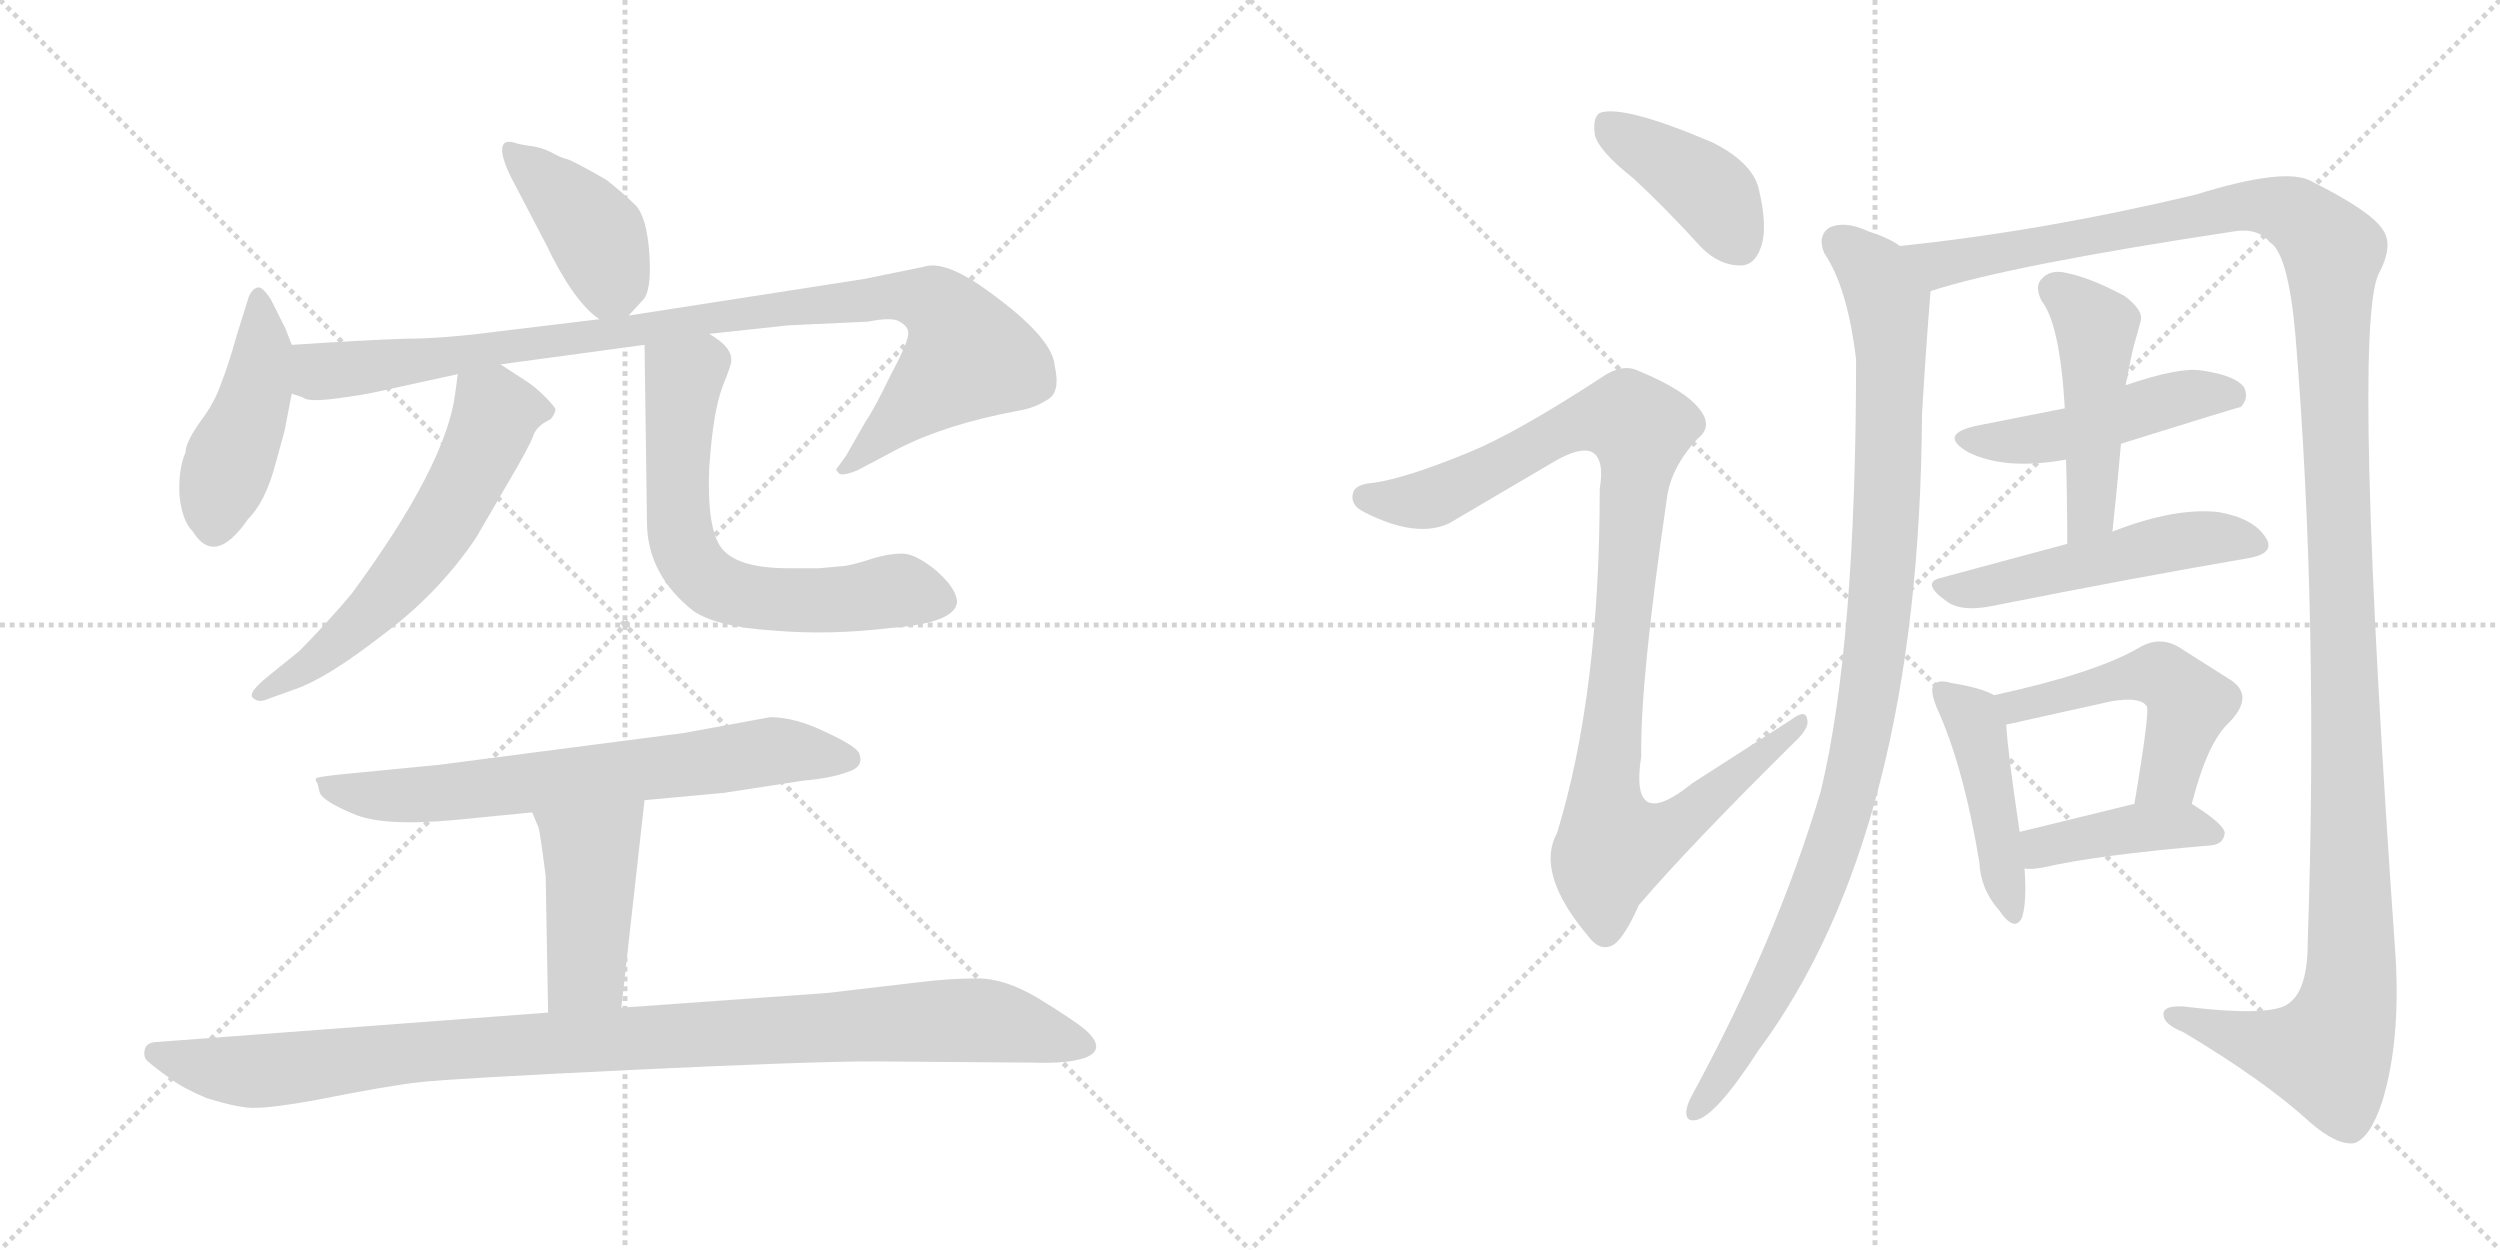 <svg version="1.1" viewBox="0 0 2048 1024" xmlns="http://www.w3.org/2000/svg">
  <g stroke="lightgray" stroke-dasharray="1,1" stroke-width="1" transform="scale(4, 4)">
    <line x1="0" y1="0" x2="256" y2="256"></line>
    <line x1="256" y1="0" x2="0" y2="256"></line>
    <line x1="128" y1="0" x2="128" y2="256"></line>
    <line x1="0" y1="128" x2="256" y2="128"></line>
    <line x1="256" y1="0" x2="512" y2="256"></line>
    <line x1="512" y1="0" x2="256" y2="256"></line>
    <line x1="384" y1="0" x2="384" y2="256"></line>
    <line x1="256" y1="128" x2="512" y2="128"></line>
  </g>
<g transform="scale(1, -1) translate(0, -850)">
   <style type="text/css">
    @keyframes keyframes0 {
      from {
       stroke: black;
       stroke-dashoffset: 414;
       stroke-width: 128;
       }
       57% {
       animation-timing-function: step-end;
       stroke: black;
       stroke-dashoffset: 0;
       stroke-width: 128;
       }
       to {
       stroke: black;
       stroke-width: 1024;
       }
       }
       #make-me-a-hanzi-animation-0 {
         animation: keyframes0 0.587s both;
         animation-delay: 0s;
         animation-timing-function: linear;
       }
    @keyframes keyframes1 {
      from {
       stroke: black;
       stroke-dashoffset: 448;
       stroke-width: 128;
       }
       59% {
       animation-timing-function: step-end;
       stroke: black;
       stroke-dashoffset: 0;
       stroke-width: 128;
       }
       to {
       stroke: black;
       stroke-width: 1024;
       }
       }
       #make-me-a-hanzi-animation-1 {
         animation: keyframes1 0.615s both;
         animation-delay: 0.587s;
         animation-timing-function: linear;
       }
    @keyframes keyframes2 {
      from {
       stroke: black;
       stroke-dashoffset: 971;
       stroke-width: 128;
       }
       76% {
       animation-timing-function: step-end;
       stroke: black;
       stroke-dashoffset: 0;
       stroke-width: 128;
       }
       to {
       stroke: black;
       stroke-width: 1024;
       }
       }
       #make-me-a-hanzi-animation-2 {
         animation: keyframes2 1.04s both;
         animation-delay: 1.201s;
         animation-timing-function: linear;
       }
    @keyframes keyframes3 {
      from {
       stroke: black;
       stroke-dashoffset: 602;
       stroke-width: 128;
       }
       66% {
       animation-timing-function: step-end;
       stroke: black;
       stroke-dashoffset: 0;
       stroke-width: 128;
       }
       to {
       stroke: black;
       stroke-width: 1024;
       }
       }
       #make-me-a-hanzi-animation-3 {
         animation: keyframes3 0.74s both;
         animation-delay: 2.242s;
         animation-timing-function: linear;
       }
    @keyframes keyframes4 {
      from {
       stroke: black;
       stroke-dashoffset: 655;
       stroke-width: 128;
       }
       68% {
       animation-timing-function: step-end;
       stroke: black;
       stroke-dashoffset: 0;
       stroke-width: 128;
       }
       to {
       stroke: black;
       stroke-width: 1024;
       }
       }
       #make-me-a-hanzi-animation-4 {
         animation: keyframes4 0.783s both;
         animation-delay: 2.982s;
         animation-timing-function: linear;
       }
    @keyframes keyframes5 {
      from {
       stroke: black;
       stroke-dashoffset: 693;
       stroke-width: 128;
       }
       69% {
       animation-timing-function: step-end;
       stroke: black;
       stroke-dashoffset: 0;
       stroke-width: 128;
       }
       to {
       stroke: black;
       stroke-width: 1024;
       }
       }
       #make-me-a-hanzi-animation-5 {
         animation: keyframes5 0.814s both;
         animation-delay: 3.765s;
         animation-timing-function: linear;
       }
    @keyframes keyframes6 {
      from {
       stroke: black;
       stroke-dashoffset: 441;
       stroke-width: 128;
       }
       59% {
       animation-timing-function: step-end;
       stroke: black;
       stroke-dashoffset: 0;
       stroke-width: 128;
       }
       to {
       stroke: black;
       stroke-width: 1024;
       }
       }
       #make-me-a-hanzi-animation-6 {
         animation: keyframes6 0.609s both;
         animation-delay: 4.579s;
         animation-timing-function: linear;
       }
    @keyframes keyframes7 {
      from {
       stroke: black;
       stroke-dashoffset: 1019;
       stroke-width: 128;
       }
       77% {
       animation-timing-function: step-end;
       stroke: black;
       stroke-dashoffset: 0;
       stroke-width: 128;
       }
       to {
       stroke: black;
       stroke-width: 1024;
       }
       }
       #make-me-a-hanzi-animation-7 {
         animation: keyframes7 1.079s both;
         animation-delay: 5.188s;
         animation-timing-function: linear;
       }
    @keyframes keyframes8 {
      from {
       stroke: black;
       stroke-dashoffset: 407;
       stroke-width: 128;
       }
       57% {
       animation-timing-function: step-end;
       stroke: black;
       stroke-dashoffset: 0;
       stroke-width: 128;
       }
       to {
       stroke: black;
       stroke-width: 1024;
       }
       }
       #make-me-a-hanzi-animation-8 {
         animation: keyframes8 0.581s both;
         animation-delay: 6.267s;
         animation-timing-function: linear;
       }
    @keyframes keyframes9 {
      from {
       stroke: black;
       stroke-dashoffset: 1028;
       stroke-width: 128;
       }
       77% {
       animation-timing-function: step-end;
       stroke: black;
       stroke-dashoffset: 0;
       stroke-width: 128;
       }
       to {
       stroke: black;
       stroke-width: 1024;
       }
       }
       #make-me-a-hanzi-animation-9 {
         animation: keyframes9 1.087s both;
         animation-delay: 6.848s;
         animation-timing-function: linear;
       }
    @keyframes keyframes10 {
      from {
       stroke: black;
       stroke-dashoffset: 1014;
       stroke-width: 128;
       }
       77% {
       animation-timing-function: step-end;
       stroke: black;
       stroke-dashoffset: 0;
       stroke-width: 128;
       }
       to {
       stroke: black;
       stroke-width: 1024;
       }
       }
       #make-me-a-hanzi-animation-10 {
         animation: keyframes10 1.075s both;
         animation-delay: 7.935s;
         animation-timing-function: linear;
       }
    @keyframes keyframes11 {
      from {
       stroke: black;
       stroke-dashoffset: 1414;
       stroke-width: 128;
       }
       82% {
       animation-timing-function: step-end;
       stroke: black;
       stroke-dashoffset: 0;
       stroke-width: 128;
       }
       to {
       stroke: black;
       stroke-width: 1024;
       }
       }
       #make-me-a-hanzi-animation-11 {
         animation: keyframes11 1.401s both;
         animation-delay: 9.01s;
         animation-timing-function: linear;
       }
    @keyframes keyframes12 {
      from {
       stroke: black;
       stroke-dashoffset: 481;
       stroke-width: 128;
       }
       61% {
       animation-timing-function: step-end;
       stroke: black;
       stroke-dashoffset: 0;
       stroke-width: 128;
       }
       to {
       stroke: black;
       stroke-width: 1024;
       }
       }
       #make-me-a-hanzi-animation-12 {
         animation: keyframes12 0.641s both;
         animation-delay: 10.41s;
         animation-timing-function: linear;
       }
    @keyframes keyframes13 {
      from {
       stroke: black;
       stroke-dashoffset: 477;
       stroke-width: 128;
       }
       61% {
       animation-timing-function: step-end;
       stroke: black;
       stroke-dashoffset: 0;
       stroke-width: 128;
       }
       to {
       stroke: black;
       stroke-width: 1024;
       }
       }
       #make-me-a-hanzi-animation-13 {
         animation: keyframes13 0.638s both;
         animation-delay: 11.052s;
         animation-timing-function: linear;
       }
    @keyframes keyframes14 {
      from {
       stroke: black;
       stroke-dashoffset: 514;
       stroke-width: 128;
       }
       63% {
       animation-timing-function: step-end;
       stroke: black;
       stroke-dashoffset: 0;
       stroke-width: 128;
       }
       to {
       stroke: black;
       stroke-width: 1024;
       }
       }
       #make-me-a-hanzi-animation-14 {
         animation: keyframes14 0.668s both;
         animation-delay: 11.69s;
         animation-timing-function: linear;
       }
    @keyframes keyframes15 {
      from {
       stroke: black;
       stroke-dashoffset: 450;
       stroke-width: 128;
       }
       59% {
       animation-timing-function: step-end;
       stroke: black;
       stroke-dashoffset: 0;
       stroke-width: 128;
       }
       to {
       stroke: black;
       stroke-width: 1024;
       }
       }
       #make-me-a-hanzi-animation-15 {
         animation: keyframes15 0.616s both;
         animation-delay: 12.358s;
         animation-timing-function: linear;
       }
    @keyframes keyframes16 {
      from {
       stroke: black;
       stroke-dashoffset: 505;
       stroke-width: 128;
       }
       62% {
       animation-timing-function: step-end;
       stroke: black;
       stroke-dashoffset: 0;
       stroke-width: 128;
       }
       to {
       stroke: black;
       stroke-width: 1024;
       }
       }
       #make-me-a-hanzi-animation-16 {
         animation: keyframes16 0.661s both;
         animation-delay: 12.975s;
         animation-timing-function: linear;
       }
    @keyframes keyframes17 {
      from {
       stroke: black;
       stroke-dashoffset: 413;
       stroke-width: 128;
       }
       57% {
       animation-timing-function: step-end;
       stroke: black;
       stroke-dashoffset: 0;
       stroke-width: 128;
       }
       to {
       stroke: black;
       stroke-width: 1024;
       }
       }
       #make-me-a-hanzi-animation-17 {
         animation: keyframes17 0.586s both;
         animation-delay: 13.636s;
         animation-timing-function: linear;
       }
</style>
<path d="M 515.0 591.5 L 526.0 603.5 Q 534.0 610.5 532.0 641.5 Q 530.0 671.5 521.0 681.5 Q 512.0 690.5 497.0 702.5 Q 471.0 717.5 465.0 719.5 Q 460.0 720.5 451.0 725.5 Q 443.0 729.5 434.0 730.5 Q 426.0 731.5 420.0 733.5 Q 415.0 734.5 413.0 732.5 Q 407.0 725.5 423.0 696.5 L 447.0 650.5 Q 470.0 602.5 491.0 588.5 C 504.0 578.5 504.0 578.5 515.0 591.5 Z" fill="lightgray"></path> 
<path d="M 239.0 567.5 L 234.0 580.5 L 222.0 604.5 Q 215.0 615.5 211.0 614.5 Q 207.0 613.5 204.0 607.5 L 194.0 575.5 Q 187.0 550.5 181.0 535.5 Q 176.0 520.5 164.0 504.5 Q 152.0 487.5 152.0 479.5 Q 146.0 465.5 147.0 444.5 Q 149.0 423.5 158.0 414.5 Q 176.0 385.5 203.0 424.5 Q 217.0 438.5 225.0 467.5 L 233.0 496.5 L 239.0 527.5 L 239.0 567.5 Z" fill="lightgray"></path> 
<path d="M 239.0 527.5 L 248.0 524.5 Q 252.0 520.5 275.0 523.5 Q 298.0 526.5 311.0 529.5 L 375.0 543.5 L 410.0 551.5 L 528.0 567.5 L 581.0 576.5 L 646.0 583.5 L 711.0 586.5 Q 731.0 590.5 737.0 586.5 Q 744.0 582.5 744.0 577.5 Q 745.0 571.5 730.0 543.5 Q 716.0 514.5 709.0 504.5 L 693.0 476.5 L 685.0 465.5 Q 685.0 464.5 687.0 462.5 Q 689.0 459.5 702.0 464.5 L 736.0 482.5 Q 775.0 502.5 834.0 513.5 Q 847.0 515.5 858.0 522.5 Q 869.0 528.5 864.0 550.5 Q 862.0 575.5 801.0 617.5 Q 772.0 636.5 757.0 631.5 L 708.0 621.5 L 515.0 591.5 L 491.0 588.5 L 408.0 578.5 Q 363.0 572.5 331.0 572.5 Q 300.0 571.5 239.0 567.5 C 209.0 565.5 210.0 534.5 239.0 527.5 Z" fill="lightgray"></path> 
<path d="M 375.0 543.5 L 373.0 528.5 Q 366.0 469.5 288.0 363.5 Q 266.0 337.5 245.0 316.5 L 219.0 295.5 Q 203.0 282.5 207.0 278.5 Q 211.0 274.5 217.0 276.5 L 242.0 285.5 Q 268.0 294.5 313.0 329.5 Q 359.0 363.5 390.0 409.5 L 415.0 452.5 Q 434.0 484.5 437.0 493.5 Q 440.0 501.5 451.0 506.5 Q 455.0 511.5 455.0 514.5 Q 455.0 516.5 446.0 525.5 Q 438.0 533.5 430.0 538.5 L 410.0 551.5 C 385.0 567.5 379.0 571.5 375.0 543.5 Z" fill="lightgray"></path> 
<path d="M 528.0 567.5 L 530.0 422.5 Q 530.0 379.5 568.0 349.5 Q 587.0 336.5 633.0 333.5 Q 679.0 329.5 729.0 335.5 Q 782.0 339.5 784.0 356.5 Q 784.0 367.5 767.0 382.5 Q 750.0 396.5 739.0 396.5 Q 728.0 396.5 715.0 392.5 Q 703.0 388.5 693.0 386.5 L 671.0 384.5 L 646.0 384.5 Q 602.0 384.5 590.0 402.5 Q 579.0 419.5 581.0 466.5 Q 584.0 512.5 592.0 533.5 Q 600.0 553.5 599.0 554.5 Q 600.0 565.5 581.0 576.5 C 557.0 594.5 528.0 597.5 528.0 567.5 Z" fill="lightgray"></path> 
<path d="M 631.0 262.5 L 560.0 249.5 L 360.0 223.5 L 278.0 215.5 Q 260.0 213.5 259.0 212.5 Q 258.0 210.5 260.0 208.5 L 262.0 200.5 Q 265.0 193.5 289.0 183.5 Q 313.0 172.5 375.0 178.5 L 436.0 184.5 L 528.0 194.5 L 593.0 200.5 L 658.0 210.5 Q 681.0 212.5 694.0 217.5 Q 708.0 221.5 704.0 232.5 Q 702.0 238.5 676.0 250.5 Q 651.0 262.5 631.0 262.5 Z" fill="lightgray"></path> 
<path d="M 436.0 184.5 L 441.0 172.5 Q 442.0 171.5 447.0 132.5 L 449.0 20.5 C 450.0 -9.5 506.0 -5.5 509.0 24.5 L 528.0 194.5 C 531.0 224.5 424.0 212.5 436.0 184.5 Z" fill="lightgray"></path> 
<path d="M 449.0 20.5 L 130.0 -3.5 Q 121.0 -3.5 119.0 -8.5 Q 117.0 -14.5 120.0 -18.5 Q 128.0 -25.5 138.0 -32.5 Q 148.0 -40.5 169.0 -49.5 Q 198.0 -58.5 210.0 -57.5 Q 223.0 -57.5 257.0 -51.5 Q 317.0 -39.5 344.0 -36.5 Q 371.0 -33.5 517.0 -26.5 Q 664.0 -19.5 715.0 -19.5 L 846.0 -20.5 Q 875.0 -21.5 889.0 -16.5 Q 907.0 -9.5 889.0 6.5 Q 878.0 15.5 850.0 32.5 Q 823.0 48.5 801.0 48.5 Q 779.0 48.5 754.0 45.5 L 677.0 36.5 L 509.0 24.5 L 449.0 20.5 Z" fill="lightgray"></path> 
<path d="M 1338.5 703.5 Q 1365.5 678.5 1393.5 647.5 Q 1408.5 632.5 1425.5 632.5 Q 1437.5 632.5 1442.5 647.5 Q 1448.5 663.5 1440.5 696.5 Q 1434.5 717.5 1402.5 733.5 Q 1329.5 764.5 1310.5 757.5 Q 1304.5 753.5 1306.5 739.5 Q 1309.5 726.5 1338.5 703.5 Z" fill="lightgray"></path> 
<path d="M 1203.5 479.5 Q 1152.5 458.5 1125.5 454.5 Q 1110.5 453.5 1108.5 446.5 Q 1105.5 436.5 1117.5 430.5 Q 1160.5 408.5 1187.5 421.5 L 1272.5 471.5 Q 1294.5 484.5 1304.5 479.5 Q 1314.5 473.5 1310.5 449.5 Q 1310.5 281.5 1275.5 167.5 Q 1257.5 134.5 1301.5 82.5 Q 1311.5 69.5 1322.5 76.5 Q 1331.5 83.5 1342.5 108.5 Q 1384.5 157.5 1469.5 241.5 Q 1482.5 253.5 1480.5 260.5 Q 1479.5 269.5 1467.5 260.5 L 1386.5 208.5 Q 1334.5 166.5 1344.5 230.5 Q 1343.5 291.5 1365.5 441.5 Q 1368.5 466.5 1390.5 490.5 Q 1403.5 500.5 1392.5 514.5 Q 1380.5 530.5 1341.5 546.5 Q 1328.5 552.5 1311.5 540.5 Q 1242.5 495.5 1203.5 479.5 Z" fill="lightgray"></path> 
<path d="M 1556.5 648.5 Q 1546.5 655.5 1530.5 660.5 Q 1511.5 669.5 1498.5 663.5 Q 1488.5 656.5 1494.5 642.5 Q 1513.5 614.5 1520.5 555.5 Q 1520.5 321.5 1491.5 201.5 Q 1455.5 80.5 1386.5 -46.5 Q 1382.5 -53.5 1381.5 -59.5 Q 1380.5 -69.5 1389.5 -67.5 Q 1405.5 -64.5 1440.5 -10.5 Q 1572.5 167.5 1574.5 510.5 Q 1577.5 561.5 1581.5 611.5 C 1583.5 635.5 1583.5 635.5 1556.5 648.5 Z" fill="lightgray"></path> 
<path d="M 1581.5 611.5 Q 1645.5 632.5 1830.5 660.5 Q 1849.5 663.5 1859.5 651.5 Q 1874.5 642.5 1880.5 574.5 Q 1899.5 342.5 1890.5 78.5 Q 1890.5 39.5 1875.5 28.5 Q 1862.5 16.5 1788.5 25.5 Q 1770.5 26.5 1772.5 17.5 Q 1773.5 10.5 1788.5 4.5 Q 1855.5 -35.5 1892.5 -69.5 Q 1914.5 -88.5 1928.5 -86.5 Q 1941.5 -82.5 1951.5 -52.5 Q 1966.5 -3.5 1962.5 65.5 Q 1926.5 578.5 1948.5 625.5 Q 1961.5 649.5 1951.5 662.5 Q 1941.5 677.5 1893.5 701.5 Q 1872.5 713.5 1798.5 690.5 Q 1672.5 660.5 1556.5 648.5 C 1526.5 645.5 1552.5 603.5 1581.5 611.5 Z" fill="lightgray"></path> 
<path d="M 1737.5 486.5 Q 1833.5 516.5 1835.5 516.5 Q 1842.5 523.5 1838.5 532.5 Q 1831.5 542.5 1803.5 546.5 Q 1785.5 549.5 1741.5 534.5 L 1691.5 515.5 L 1620.5 501.5 Q 1586.5 494.5 1612.5 479.5 Q 1642.5 464.5 1692.5 473.5 L 1737.5 486.5 Z" fill="lightgray"></path> 
<path d="M 1730.5 414.5 Q 1734.5 451.5 1737.5 486.5 L 1741.5 534.5 Q 1741.5 537.5 1742.5 539.5 Q 1745.5 557.5 1748.5 568.5 Q 1751.5 578.5 1753.5 586.5 Q 1756.5 595.5 1740.5 607.5 Q 1712.5 622.5 1692.5 626.5 Q 1679.5 629.5 1672.5 621.5 Q 1666.5 615.5 1672.5 603.5 Q 1687.5 584.5 1691.5 515.5 L 1692.5 473.5 Q 1693.5 440.5 1693.5 404.5 C 1693.5 374.5 1727.5 384.5 1730.5 414.5 Z" fill="lightgray"></path> 
<path d="M 1693.5 404.5 L 1589.5 376.5 Q 1573.5 372.5 1594.5 357.5 Q 1606.5 348.5 1631.5 353.5 Q 1752.5 377.5 1840.5 392.5 Q 1865.5 396.5 1855.5 410.5 Q 1845.5 425.5 1817.5 430.5 Q 1781.5 434.5 1730.5 414.5 L 1693.5 404.5 Z" fill="lightgray"></path> 
<path d="M 1633.5 280.5 Q 1623.5 286.5 1598.5 290.5 Q 1588.5 293.5 1584.5 289.5 Q 1580.5 285.5 1586.5 270.5 Q 1608.5 222.5 1621.5 143.5 Q 1622.5 121.5 1637.5 104.5 Q 1650.5 85.5 1656.5 98.5 Q 1660.5 111.5 1658.5 138.5 L 1654.5 168.5 Q 1644.5 235.5 1643.5 256.5 C 1642.5 276.5 1642.5 276.5 1633.5 280.5 Z" fill="lightgray"></path> 
<path d="M 1795.5 191.5 Q 1808.5 242.5 1826.5 258.5 Q 1847.5 280.5 1826.5 293.5 L 1785.5 319.5 Q 1769.5 329.5 1752.5 319.5 Q 1716.5 298.5 1633.5 280.5 C 1604.5 274.5 1614.5 250.5 1643.5 256.5 Q 1649.5 257.5 1657.5 259.5 L 1729.5 275.5 Q 1753.5 279.5 1758.5 271.5 Q 1761.5 268.5 1748.5 191.5 C 1743.5 161.5 1787.5 162.5 1795.5 191.5 Z" fill="lightgray"></path> 
<path d="M 1658.5 138.5 Q 1664.5 137.5 1674.5 139.5 Q 1717.5 149.5 1811.5 157.5 Q 1821.5 158.5 1822.5 167.5 Q 1822.5 174.5 1795.5 191.5 C 1782.5 199.5 1777.5 198.5 1748.5 191.5 L 1654.5 168.5 C 1625.5 161.5 1628.5 140.5 1658.5 138.5 Z" fill="lightgray"></path> 
      <clipPath id="make-me-a-hanzi-clip-0">
      <path d="M 515.0 591.5 L 526.0 603.5 Q 534.0 610.5 532.0 641.5 Q 530.0 671.5 521.0 681.5 Q 512.0 690.5 497.0 702.5 Q 471.0 717.5 465.0 719.5 Q 460.0 720.5 451.0 725.5 Q 443.0 729.5 434.0 730.5 Q 426.0 731.5 420.0 733.5 Q 415.0 734.5 413.0 732.5 Q 407.0 725.5 423.0 696.5 L 447.0 650.5 Q 470.0 602.5 491.0 588.5 C 504.0 578.5 504.0 578.5 515.0 591.5 Z" fill="lightgray"></path>
      </clipPath>
      <path clip-path="url(#make-me-a-hanzi-clip-0)" d="M 417.0 727.5 L 490.0 655.5 L 500.0 619.5 L 495.0 602.5 " fill="none" id="make-me-a-hanzi-animation-0" stroke-dasharray="286 572" stroke-linecap="round"></path>

      <clipPath id="make-me-a-hanzi-clip-1">
      <path d="M 239.0 567.5 L 234.0 580.5 L 222.0 604.5 Q 215.0 615.5 211.0 614.5 Q 207.0 613.5 204.0 607.5 L 194.0 575.5 Q 187.0 550.5 181.0 535.5 Q 176.0 520.5 164.0 504.5 Q 152.0 487.5 152.0 479.5 Q 146.0 465.5 147.0 444.5 Q 149.0 423.5 158.0 414.5 Q 176.0 385.5 203.0 424.5 Q 217.0 438.5 225.0 467.5 L 233.0 496.5 L 239.0 527.5 L 239.0 567.5 Z" fill="lightgray"></path>
      </clipPath>
      <path clip-path="url(#make-me-a-hanzi-clip-1)" d="M 213.0 605.5 L 216.0 565.5 L 209.0 525.5 L 177.0 441.5 L 175.0 420.5 " fill="none" id="make-me-a-hanzi-animation-1" stroke-dasharray="320 640" stroke-linecap="round"></path>

      <clipPath id="make-me-a-hanzi-clip-2">
      <path d="M 239.0 527.5 L 248.0 524.5 Q 252.0 520.5 275.0 523.5 Q 298.0 526.5 311.0 529.5 L 375.0 543.5 L 410.0 551.5 L 528.0 567.5 L 581.0 576.5 L 646.0 583.5 L 711.0 586.5 Q 731.0 590.5 737.0 586.5 Q 744.0 582.5 744.0 577.5 Q 745.0 571.5 730.0 543.5 Q 716.0 514.5 709.0 504.5 L 693.0 476.5 L 685.0 465.5 Q 685.0 464.5 687.0 462.5 Q 689.0 459.5 702.0 464.5 L 736.0 482.5 Q 775.0 502.5 834.0 513.5 Q 847.0 515.5 858.0 522.5 Q 869.0 528.5 864.0 550.5 Q 862.0 575.5 801.0 617.5 Q 772.0 636.5 757.0 631.5 L 708.0 621.5 L 515.0 591.5 L 491.0 588.5 L 408.0 578.5 Q 363.0 572.5 331.0 572.5 Q 300.0 571.5 239.0 567.5 C 209.0 565.5 210.0 534.5 239.0 527.5 Z" fill="lightgray"></path>
      </clipPath>
      <path clip-path="url(#make-me-a-hanzi-clip-2)" d="M 249.0 560.5 L 259.0 547.5 L 279.0 546.5 L 643.0 598.5 L 730.0 607.5 L 766.0 600.5 L 776.0 593.5 L 794.0 558.5 L 693.0 468.5 " fill="none" id="make-me-a-hanzi-animation-2" stroke-dasharray="843 1686" stroke-linecap="round"></path>

      <clipPath id="make-me-a-hanzi-clip-3">
      <path d="M 375.0 543.5 L 373.0 528.5 Q 366.0 469.5 288.0 363.5 Q 266.0 337.5 245.0 316.5 L 219.0 295.5 Q 203.0 282.5 207.0 278.5 Q 211.0 274.5 217.0 276.5 L 242.0 285.5 Q 268.0 294.5 313.0 329.5 Q 359.0 363.5 390.0 409.5 L 415.0 452.5 Q 434.0 484.5 437.0 493.5 Q 440.0 501.5 451.0 506.5 Q 455.0 511.5 455.0 514.5 Q 455.0 516.5 446.0 525.5 Q 438.0 533.5 430.0 538.5 L 410.0 551.5 C 385.0 567.5 379.0 571.5 375.0 543.5 Z" fill="lightgray"></path>
      </clipPath>
      <path clip-path="url(#make-me-a-hanzi-clip-3)" d="M 444.0 514.5 L 406.0 511.5 L 368.0 429.5 L 336.0 384.5 L 282.0 327.5 L 213.0 280.5 " fill="none" id="make-me-a-hanzi-animation-3" stroke-dasharray="474 948" stroke-linecap="round"></path>

      <clipPath id="make-me-a-hanzi-clip-4">
      <path d="M 528.0 567.5 L 530.0 422.5 Q 530.0 379.5 568.0 349.5 Q 587.0 336.5 633.0 333.5 Q 679.0 329.5 729.0 335.5 Q 782.0 339.5 784.0 356.5 Q 784.0 367.5 767.0 382.5 Q 750.0 396.5 739.0 396.5 Q 728.0 396.5 715.0 392.5 Q 703.0 388.5 693.0 386.5 L 671.0 384.5 L 646.0 384.5 Q 602.0 384.5 590.0 402.5 Q 579.0 419.5 581.0 466.5 Q 584.0 512.5 592.0 533.5 Q 600.0 553.5 599.0 554.5 Q 600.0 565.5 581.0 576.5 C 557.0 594.5 528.0 597.5 528.0 567.5 Z" fill="lightgray"></path>
      </clipPath>
      <path clip-path="url(#make-me-a-hanzi-clip-4)" d="M 536.0 560.5 L 560.0 538.5 L 555.0 430.5 L 565.0 390.5 L 580.0 374.5 L 627.0 359.5 L 667.0 357.5 L 744.0 365.5 L 771.0 358.5 " fill="none" id="make-me-a-hanzi-animation-4" stroke-dasharray="527 1054" stroke-linecap="round"></path>

      <clipPath id="make-me-a-hanzi-clip-5">
      <path d="M 631.0 262.5 L 560.0 249.5 L 360.0 223.5 L 278.0 215.5 Q 260.0 213.5 259.0 212.5 Q 258.0 210.5 260.0 208.5 L 262.0 200.5 Q 265.0 193.5 289.0 183.5 Q 313.0 172.5 375.0 178.5 L 436.0 184.5 L 528.0 194.5 L 593.0 200.5 L 658.0 210.5 Q 681.0 212.5 694.0 217.5 Q 708.0 221.5 704.0 232.5 Q 702.0 238.5 676.0 250.5 Q 651.0 262.5 631.0 262.5 Z" fill="lightgray"></path>
      </clipPath>
      <path clip-path="url(#make-me-a-hanzi-clip-5)" d="M 262.0 211.5 L 286.0 200.5 L 346.0 198.5 L 629.0 234.5 L 694.0 228.5 " fill="none" id="make-me-a-hanzi-animation-5" stroke-dasharray="565 1130" stroke-linecap="round"></path>

      <clipPath id="make-me-a-hanzi-clip-6">
      <path d="M 436.0 184.5 L 441.0 172.5 Q 442.0 171.5 447.0 132.5 L 449.0 20.5 C 450.0 -9.5 506.0 -5.5 509.0 24.5 L 528.0 194.5 C 531.0 224.5 424.0 212.5 436.0 184.5 Z" fill="lightgray"></path>
      </clipPath>
      <path clip-path="url(#make-me-a-hanzi-clip-6)" d="M 521.0 187.5 L 483.0 148.5 L 480.0 54.5 L 456.0 27.5 " fill="none" id="make-me-a-hanzi-animation-6" stroke-dasharray="313 626" stroke-linecap="round"></path>

      <clipPath id="make-me-a-hanzi-clip-7">
      <path d="M 449.0 20.5 L 130.0 -3.5 Q 121.0 -3.5 119.0 -8.5 Q 117.0 -14.5 120.0 -18.5 Q 128.0 -25.5 138.0 -32.5 Q 148.0 -40.5 169.0 -49.5 Q 198.0 -58.5 210.0 -57.5 Q 223.0 -57.5 257.0 -51.5 Q 317.0 -39.5 344.0 -36.5 Q 371.0 -33.5 517.0 -26.5 Q 664.0 -19.5 715.0 -19.5 L 846.0 -20.5 Q 875.0 -21.5 889.0 -16.5 Q 907.0 -9.5 889.0 6.5 Q 878.0 15.5 850.0 32.5 Q 823.0 48.5 801.0 48.5 Q 779.0 48.5 754.0 45.5 L 677.0 36.5 L 509.0 24.5 L 449.0 20.5 Z" fill="lightgray"></path>
      </clipPath>
      <path clip-path="url(#make-me-a-hanzi-clip-7)" d="M 128.0 -12.5 L 172.0 -24.5 L 214.0 -27.5 L 379.0 -8.5 L 794.0 14.5 L 886.0 -4.5 " fill="none" id="make-me-a-hanzi-animation-7" stroke-dasharray="891 1782" stroke-linecap="round"></path>

      <clipPath id="make-me-a-hanzi-clip-8">
      <path d="M 1338.5 703.5 Q 1365.5 678.5 1393.5 647.5 Q 1408.5 632.5 1425.5 632.5 Q 1437.5 632.5 1442.5 647.5 Q 1448.5 663.5 1440.5 696.5 Q 1434.5 717.5 1402.5 733.5 Q 1329.5 764.5 1310.5 757.5 Q 1304.5 753.5 1306.5 739.5 Q 1309.5 726.5 1338.5 703.5 Z" fill="lightgray"></path>
      </clipPath>
      <path clip-path="url(#make-me-a-hanzi-clip-8)" d="M 1315.5 749.5 L 1402.5 690.5 L 1424.5 650.5 " fill="none" id="make-me-a-hanzi-animation-8" stroke-dasharray="279 558" stroke-linecap="round"></path>

      <clipPath id="make-me-a-hanzi-clip-9">
      <path d="M 1203.5 479.5 Q 1152.5 458.5 1125.5 454.5 Q 1110.5 453.5 1108.5 446.5 Q 1105.5 436.5 1117.5 430.5 Q 1160.5 408.5 1187.5 421.5 L 1272.5 471.5 Q 1294.5 484.5 1304.5 479.5 Q 1314.5 473.5 1310.5 449.5 Q 1310.5 281.5 1275.5 167.5 Q 1257.5 134.5 1301.5 82.5 Q 1311.5 69.5 1322.5 76.5 Q 1331.5 83.5 1342.5 108.5 Q 1384.5 157.5 1469.5 241.5 Q 1482.5 253.5 1480.5 260.5 Q 1479.5 269.5 1467.5 260.5 L 1386.5 208.5 Q 1334.5 166.5 1344.5 230.5 Q 1343.5 291.5 1365.5 441.5 Q 1368.5 466.5 1390.5 490.5 Q 1403.5 500.5 1392.5 514.5 Q 1380.5 530.5 1341.5 546.5 Q 1328.5 552.5 1311.5 540.5 Q 1242.5 495.5 1203.5 479.5 Z" fill="lightgray"></path>
      </clipPath>
      <path clip-path="url(#make-me-a-hanzi-clip-9)" d="M 1117.5 442.5 L 1174.5 442.5 L 1298.5 505.5 L 1334.5 506.5 L 1342.5 498.5 L 1314.5 192.5 L 1322.5 157.5 L 1362.5 166.5 L 1474.5 257.5 " fill="none" id="make-me-a-hanzi-animation-9" stroke-dasharray="900 1800" stroke-linecap="round"></path>

      <clipPath id="make-me-a-hanzi-clip-10">
      <path d="M 1556.5 648.5 Q 1546.5 655.5 1530.5 660.5 Q 1511.5 669.5 1498.5 663.5 Q 1488.5 656.5 1494.5 642.5 Q 1513.5 614.5 1520.5 555.5 Q 1520.5 321.5 1491.5 201.5 Q 1455.5 80.5 1386.5 -46.5 Q 1382.5 -53.5 1381.5 -59.5 Q 1380.5 -69.5 1389.5 -67.5 Q 1405.5 -64.5 1440.5 -10.5 Q 1572.5 167.5 1574.5 510.5 Q 1577.5 561.5 1581.5 611.5 C 1583.5 635.5 1583.5 635.5 1556.5 648.5 Z" fill="lightgray"></path>
      </clipPath>
      <path clip-path="url(#make-me-a-hanzi-clip-10)" d="M 1506.5 651.5 L 1542.5 612.5 L 1549.5 563.5 L 1543.5 387.5 L 1529.5 268.5 L 1508.5 177.5 L 1484.5 110.5 L 1423.5 -13.5 L 1389.5 -59.5 " fill="none" id="make-me-a-hanzi-animation-10" stroke-dasharray="886 1772" stroke-linecap="round"></path>

      <clipPath id="make-me-a-hanzi-clip-11">
      <path d="M 1581.5 611.5 Q 1645.5 632.5 1830.5 660.5 Q 1849.5 663.5 1859.5 651.5 Q 1874.5 642.5 1880.5 574.5 Q 1899.5 342.5 1890.5 78.5 Q 1890.5 39.5 1875.5 28.5 Q 1862.5 16.5 1788.5 25.5 Q 1770.5 26.5 1772.5 17.5 Q 1773.5 10.5 1788.5 4.5 Q 1855.5 -35.5 1892.5 -69.5 Q 1914.5 -88.5 1928.5 -86.5 Q 1941.5 -82.5 1951.5 -52.5 Q 1966.5 -3.5 1962.5 65.5 Q 1926.5 578.5 1948.5 625.5 Q 1961.5 649.5 1951.5 662.5 Q 1941.5 677.5 1893.5 701.5 Q 1872.5 713.5 1798.5 690.5 Q 1672.5 660.5 1556.5 648.5 C 1526.5 645.5 1552.5 603.5 1581.5 611.5 Z" fill="lightgray"></path>
      </clipPath>
      <path clip-path="url(#make-me-a-hanzi-clip-11)" d="M 1564.5 644.5 L 1589.5 633.5 L 1854.5 682.5 L 1887.5 669.5 L 1910.5 643.5 L 1926.5 132.5 L 1922.5 24.5 L 1907.5 -13.5 L 1872.5 -9.5 L 1780.5 17.5 " fill="none" id="make-me-a-hanzi-animation-11" stroke-dasharray="1286 2572" stroke-linecap="round"></path>

      <clipPath id="make-me-a-hanzi-clip-12">
      <path d="M 1737.5 486.5 Q 1833.5 516.5 1835.5 516.5 Q 1842.5 523.5 1838.5 532.5 Q 1831.5 542.5 1803.5 546.5 Q 1785.5 549.5 1741.5 534.5 L 1691.5 515.5 L 1620.5 501.5 Q 1586.5 494.5 1612.5 479.5 Q 1642.5 464.5 1692.5 473.5 L 1737.5 486.5 Z" fill="lightgray"></path>
      </clipPath>
      <path clip-path="url(#make-me-a-hanzi-clip-12)" d="M 1613.5 491.5 L 1681.5 491.5 L 1775.5 522.5 L 1808.5 528.5 L 1832.5 523.5 " fill="none" id="make-me-a-hanzi-animation-12" stroke-dasharray="353 706" stroke-linecap="round"></path>

      <clipPath id="make-me-a-hanzi-clip-13">
      <path d="M 1730.5 414.5 Q 1734.5 451.5 1737.5 486.5 L 1741.5 534.5 Q 1741.5 537.5 1742.5 539.5 Q 1745.5 557.5 1748.5 568.5 Q 1751.5 578.5 1753.5 586.5 Q 1756.5 595.5 1740.5 607.5 Q 1712.5 622.5 1692.5 626.5 Q 1679.5 629.5 1672.5 621.5 Q 1666.5 615.5 1672.5 603.5 Q 1687.5 584.5 1691.5 515.5 L 1692.5 473.5 Q 1693.5 440.5 1693.5 404.5 C 1693.5 374.5 1727.5 384.5 1730.5 414.5 Z" fill="lightgray"></path>
      </clipPath>
      <path clip-path="url(#make-me-a-hanzi-clip-13)" d="M 1683.5 612.5 L 1717.5 581.5 L 1712.5 429.5 L 1698.5 411.5 " fill="none" id="make-me-a-hanzi-animation-13" stroke-dasharray="349 698" stroke-linecap="round"></path>

      <clipPath id="make-me-a-hanzi-clip-14">
      <path d="M 1693.5 404.5 L 1589.5 376.5 Q 1573.5 372.5 1594.5 357.5 Q 1606.5 348.5 1631.5 353.5 Q 1752.5 377.5 1840.5 392.5 Q 1865.5 396.5 1855.5 410.5 Q 1845.5 425.5 1817.5 430.5 Q 1781.5 434.5 1730.5 414.5 L 1693.5 404.5 Z" fill="lightgray"></path>
      </clipPath>
      <path clip-path="url(#make-me-a-hanzi-clip-14)" d="M 1592.5 367.5 L 1622.5 367.5 L 1787.5 407.5 L 1817.5 409.5 L 1845.5 403.5 " fill="none" id="make-me-a-hanzi-animation-14" stroke-dasharray="386 772" stroke-linecap="round"></path>

      <clipPath id="make-me-a-hanzi-clip-15">
      <path d="M 1633.5 280.5 Q 1623.5 286.5 1598.5 290.5 Q 1588.5 293.5 1584.5 289.5 Q 1580.5 285.5 1586.5 270.5 Q 1608.5 222.5 1621.5 143.5 Q 1622.5 121.5 1637.5 104.5 Q 1650.5 85.5 1656.5 98.5 Q 1660.5 111.5 1658.5 138.5 L 1654.5 168.5 Q 1644.5 235.5 1643.5 256.5 C 1642.5 276.5 1642.5 276.5 1633.5 280.5 Z" fill="lightgray"></path>
      </clipPath>
      <path clip-path="url(#make-me-a-hanzi-clip-15)" d="M 1591.5 284.5 L 1619.5 253.5 L 1647.5 103.5 " fill="none" id="make-me-a-hanzi-animation-15" stroke-dasharray="322 644" stroke-linecap="round"></path>

      <clipPath id="make-me-a-hanzi-clip-16">
      <path d="M 1795.5 191.5 Q 1808.5 242.5 1826.5 258.5 Q 1847.5 280.5 1826.5 293.5 L 1785.5 319.5 Q 1769.5 329.5 1752.5 319.5 Q 1716.5 298.5 1633.5 280.5 C 1604.5 274.5 1614.5 250.5 1643.5 256.5 Q 1649.5 257.5 1657.5 259.5 L 1729.5 275.5 Q 1753.5 279.5 1758.5 271.5 Q 1761.5 268.5 1748.5 191.5 C 1743.5 161.5 1787.5 162.5 1795.5 191.5 Z" fill="lightgray"></path>
      </clipPath>
      <path clip-path="url(#make-me-a-hanzi-clip-16)" d="M 1644.5 278.5 L 1651.5 271.5 L 1744.5 295.5 L 1776.5 293.5 L 1793.5 273.5 L 1776.5 215.5 L 1756.5 202.5 " fill="none" id="make-me-a-hanzi-animation-16" stroke-dasharray="377 754" stroke-linecap="round"></path>

      <clipPath id="make-me-a-hanzi-clip-17">
      <path d="M 1658.5 138.5 Q 1664.5 137.5 1674.5 139.5 Q 1717.5 149.5 1811.5 157.5 Q 1821.5 158.5 1822.5 167.5 Q 1822.5 174.5 1795.5 191.5 C 1782.5 199.5 1777.5 198.5 1748.5 191.5 L 1654.5 168.5 C 1625.5 161.5 1628.5 140.5 1658.5 138.5 Z" fill="lightgray"></path>
      </clipPath>
      <path clip-path="url(#make-me-a-hanzi-clip-17)" d="M 1662.5 146.5 L 1672.5 155.5 L 1756.5 172.5 L 1787.5 174.5 L 1813.5 166.5 " fill="none" id="make-me-a-hanzi-animation-17" stroke-dasharray="285 570" stroke-linecap="round"></path>

</g>
</svg>
